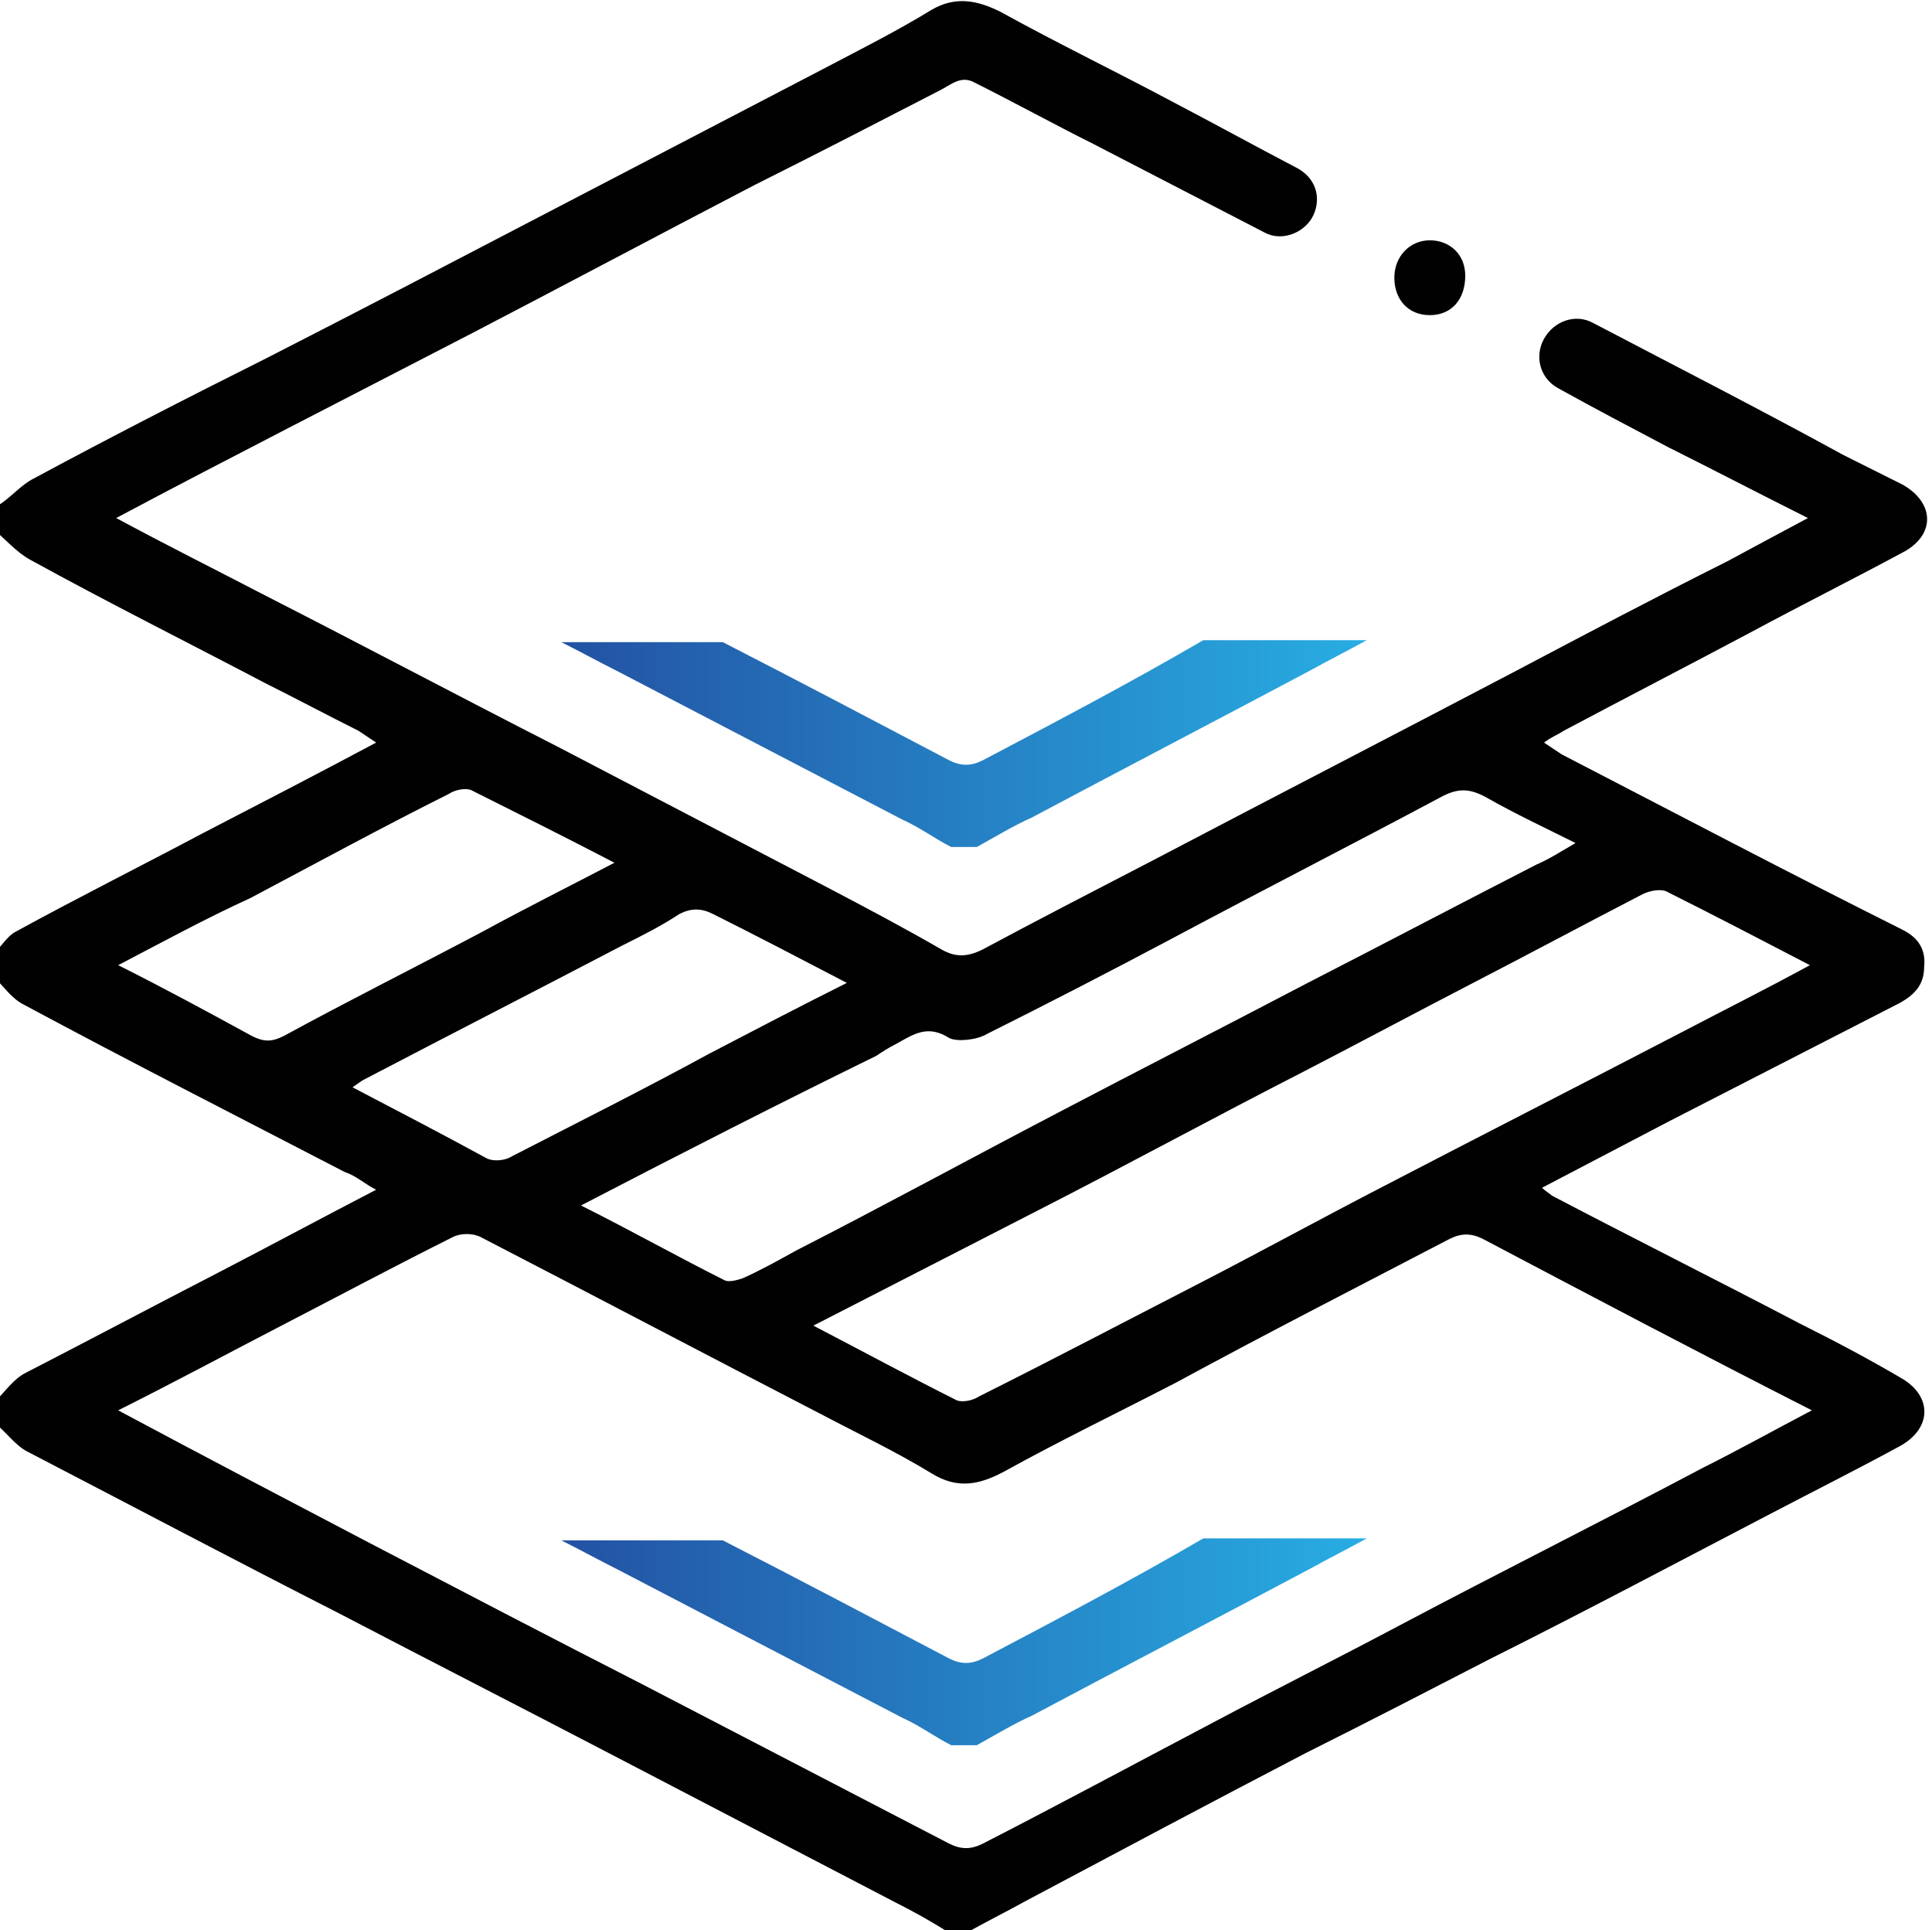<?xml version="1.0" encoding="utf-8"?>
<!-- Generator: Adobe Illustrator 27.7.0, SVG Export Plug-In . SVG Version: 6.00 Build 0)  -->
<svg version="1.1" id="Layer_1" xmlns="http://www.w3.org/2000/svg" xmlns:xlink="http://www.w3.org/1999/xlink" x="0px" y="0px"
	 viewBox="0 0 98.1 98" style="enable-background:new 0 0 98.1 98;" xml:space="preserve">
<style type="text/css">
	.st0{fill:url(#SVGID_1_);}
	.st1{fill:#FFFFFF;}
	.st2{fill:url(#SVGID_00000136391294295913995550000004439943523569334418_);}
	.st3{fill:url(#SVGID_00000039097496208741245550000005449050776279973818_);}
	.st4{fill:url(#SVGID_00000044148467637516541540000018357713110708496814_);}
	.st5{fill:url(#SVGID_00000038395330336905204880000013139938649482061703_);}
	.st6{fill:url(#SVGID_00000150085587784597384540000015503006152739542719_);}
	.st7{fill:url(#SVGID_00000036951324892857049870000004488561235309975946_);}
	.st8{fill:url(#SVGID_00000158003961941816697110000007805610877997295786_);}
	.st9{fill:#231F20;}
	.st10{fill:url(#SVGID_00000042705357362565627260000017254240342403803277_);}
	.st11{fill:none;}
	.st12{fill:url(#SVGID_00000094612260240657573910000018193940613007929991_);}
	.st13{fill:url(#SVGID_00000007417294271468301750000004369149716237392564_);}
	.st14{fill:url(#SVGID_00000178187510391970662130000005690153654809058482_);}
	.st15{fill:url(#SVGID_00000048469799795176335310000007639163408119710340_);}
	.st16{fill:url(#SVGID_00000080193756580913140640000017810467918904759428_);}
	.st17{fill:url(#SVGID_00000026135642113794119150000002066354106648331407_);}
	.st18{fill:url(#SVGID_00000137840130237982884620000016206968695361272997_);}
	.st19{fill:url(#SVGID_00000152961775873007652980000011595125054313630861_);}
	.st20{fill:url(#SVGID_00000062166938278334409230000006916150291146449060_);}
	.st21{fill:url(#SVGID_00000030488868742752810970000012305012126750869649_);}
	.st22{fill:#064295;}
	.st23{fill:url(#SVGID_00000083783796247807107730000014696875525984211106_);}
	.st24{fill:#010101;}
	.st25{fill:url(#SVGID_00000009556922130789281090000005132568680117167251_);}
	.st26{fill:url(#SVGID_00000131349993792263464560000013170710165042715297_);}
	.st27{fill:#DFDFDF;}
	.st28{fill:url(#SVGID_00000097475684368945435510000007745732751003244191_);}
	.st29{fill:url(#SVGID_00000165214029720123627330000006456943094247802537_);}
	.st30{fill:#696969;}
	.st31{fill:url(#SVGID_00000159471163098847660380000010299933144041550782_);}
	.st32{fill:#F2F2F2;}
	.st33{fill:#D6D6D6;}
	.st34{fill:#E4E4E4;}
	.st35{fill:#DDDDDD;}
	.st36{fill:url(#SVGID_00000077298150932971814520000006232390556514040753_);}
	.st37{fill:url(#SVGID_00000118355064983649664510000009642592875039949480_);}
	.st38{fill:url(#SVGID_00000097500630254217805590000016683563448442629504_);}
	.st39{fill:url(#SVGID_00000089538388877513172640000013318422494301486219_);}
	.st40{fill:url(#SVGID_00000052818198450543841080000008916160310307156368_);}
	.st41{fill:url(#SVGID_00000134234392289194962710000000295358587601604264_);}
	.st42{fill:url(#SVGID_00000093152347163475795580000014711489439112297366_);}
	.st43{fill:url(#SVGID_00000132811119799186471480000011095117362841189515_);}
	.st44{fill:url(#SVGID_00000031185002261684427960000015547965861513663115_);}
	.st45{fill:url(#SVGID_00000123410327313582026780000012255465475496866184_);}
	.st46{fill:url(#SVGID_00000126290490053430094230000017682547905414255797_);}
	.st47{fill:url(#SVGID_00000085226682315553485900000017010520472141076398_);}
	.st48{fill:url(#SVGID_00000013901243106853466860000011105094945720262308_);}
	.st49{fill:url(#SVGID_00000023977337659550560790000006623704586553582725_);}
	.st50{fill:url(#SVGID_00000101098994367826096950000005126675570421624995_);}
	.st51{fill:url(#SVGID_00000116945976975386989670000017845359584536447903_);}
	.st52{fill:url(#SVGID_00000047041186275626209630000015932275293539515522_);}
	.st53{fill:url(#SVGID_00000130642813737142711860000005101382141578835626_);}
	.st54{fill:url(#SVGID_00000140010260022516106690000017041997600741197440_);}
	.st55{fill:url(#SVGID_00000049914052710130941440000006890776526627866515_);}
	.st56{fill:url(#SVGID_00000133513149687328427290000013701277209304831142_);}
	.st57{fill:url(#SVGID_00000091737794538305426660000013628999350911028127_);}
	.st58{fill:url(#SVGID_00000149345133660285901180000013270041998502993836_);}
	.st59{fill:url(#SVGID_00000062160523050603254400000015976536231498306451_);}
	.st60{fill:#989898;}
	.st61{fill:url(#SVGID_00000086671066750283962440000014089764747582859427_);}
	.st62{fill:url(#SVGID_00000119114293592678957350000004840149356807111329_);}
	.st63{fill:url(#SVGID_00000145024652827936232530000009564233525423386500_);}
	.st64{fill:url(#SVGID_00000080173204894754622940000015938271557802431872_);}
	.st65{fill:url(#SVGID_00000076562987171433191430000008163874568493160352_);}
	.st66{fill:url(#SVGID_00000175311143770709930880000015759934570831734175_);}
	.st67{fill:url(#SVGID_00000132074642884069006340000004750140820436245389_);}
</style>
<g>
	<g>
		<path class="st24" d="M0,25.6c0.6-0.4,1.1-1,1.7-1.3c3.9-2.1,7.8-4.1,11.8-6.1c4.7-2.4,9.3-4.8,13.9-7.2c4.8-2.5,9.6-5,14.4-7.5
			c1.9-1,3.7-1.9,5.5-3c1.2-0.7,2.3-0.5,3.5,0.1c2.9,1.6,5.8,3,8.8,4.6c2.1,1.1,4.1,2.2,6.2,3.3c1,0.5,1.3,1.5,0.9,2.4
			c-0.4,0.9-1.6,1.4-2.5,0.9c-2.9-1.5-5.8-3-8.7-4.5c-2-1-4-2.1-6-3.1c-0.7-0.4-1.2,0.1-1.8,0.4c-3.1,1.6-6.2,3.2-9.4,4.8
			c-4.8,2.5-9.5,5-14.3,7.5c-3.1,1.6-6.2,3.2-9.3,4.8c-2.9,1.5-5.8,3-8.8,4.6c2.6,1.4,5.2,2.7,7.7,4c4.9,2.5,9.8,5.1,14.7,7.6
			c4.6,2.4,9.2,4.8,13.8,7.2c1.9,1,3.8,2,5.7,3.1c0.7,0.4,1.3,0.4,2.1,0c2.8-1.5,5.7-3,8.6-4.5c6.1-3.2,12.3-6.4,18.4-9.6
			c3.6-1.9,7.2-3.8,10.8-5.6c1.3-0.7,2.6-1.4,4.1-2.2c-2.4-1.2-4.7-2.4-7.1-3.6c-1.9-1-3.8-2-5.6-3c-0.9-0.5-1.2-1.6-0.7-2.5
			c0.5-0.9,1.6-1.3,2.5-0.8c4.2,2.2,8.5,4.4,12.7,6.7c1,0.5,2,1,3,1.5c1.6,0.9,1.7,2.5,0.1,3.4c-2.6,1.4-5.2,2.7-7.8,4.1
			c-3.2,1.7-6.3,3.3-9.5,5c-0.3,0.2-0.6,0.3-1,0.6c0.3,0.2,0.6,0.4,0.9,0.6c5.8,3,11.5,6,17.3,8.9c0.8,0.4,1.2,1,1.1,1.9
			c0,0.9-0.5,1.4-1.2,1.8c-3.9,2-7.8,4-11.7,6c-2.1,1.1-4.2,2.2-6.5,3.4c0.2,0.2,0.4,0.3,0.5,0.4c4.2,2.2,8.4,4.3,12.6,6.5
			c1.8,0.9,3.5,1.8,5.2,2.8c1.5,0.9,1.5,2.5-0.1,3.4c-2.2,1.2-4.4,2.3-6.5,3.4c-4.8,2.5-9.5,5-14.3,7.4c-3.1,1.6-6.2,3.2-9.4,4.8
			c-4.8,2.5-9.5,5-14.2,7.5c-0.9,0.5-1.9,1-2.8,1.5c-0.4,0-0.9,0-1.3,0c-0.8-0.5-1.7-1-2.5-1.4c-4.8-2.5-9.6-5-14.4-7.5
			c-4.6-2.4-9.3-4.8-13.9-7.2c-5.3-2.7-10.6-5.5-15.8-8.2c-0.6-0.3-1.1-1-1.6-1.4c0-0.4,0-0.8,0-1.2c0.5-0.5,0.9-1.1,1.5-1.4
			c3.3-1.7,6.5-3.4,9.8-5.1c2.7-1.4,5.3-2.8,8-4.2c-0.6-0.3-1-0.7-1.6-0.9c-5.4-2.8-10.9-5.6-16.3-8.5c-0.6-0.3-1-0.9-1.5-1.4
			c0-0.4,0-0.8,0-1.2c0.4-0.4,0.7-0.9,1.1-1.1c3.1-1.7,6.3-3.3,9.5-5c2.9-1.5,5.8-3,8.8-4.6c-0.3-0.2-0.6-0.4-0.9-0.6
			c-1.6-0.8-3.1-1.6-4.7-2.4c-4-2.1-8-4.1-12-6.3c-0.7-0.4-1.2-1-1.8-1.5C0,26.5,0,26,0,25.6z M6,71.6c4.3,2.3,8.5,4.5,12.7,6.7
			c4.6,2.4,9.2,4.8,13.9,7.2c5.2,2.7,10.4,5.4,15.6,8.1c0.6,0.3,1.1,0.3,1.7,0c3.9-2,7.8-4.1,11.6-6.1c3.2-1.7,6.4-3.3,9.6-5
			c5.1-2.7,10.3-5.3,15.4-8c1.8-0.9,3.6-1.9,5.5-2.9c-5.7-2.9-11.2-5.8-16.7-8.7c-0.6-0.3-1.1-0.3-1.7,0c-4.6,2.4-9.3,4.8-13.9,7.3
			c-2.9,1.5-5.8,2.9-8.7,4.5c-1.3,0.7-2.4,0.9-3.7,0.1c-1.8-1.1-3.7-2-5.6-3c-5.8-3-11.5-6-17.3-9c-0.4-0.2-1-0.2-1.4,0
			c-3,1.5-6,3.1-8.9,4.6C11.4,68.8,8.8,70.2,6,71.6z M41.3,67.3c2.5,1.3,4.9,2.6,7.3,3.8c0.3,0.1,0.8,0,1.1-0.2
			C53.5,69,57.3,67,61,65.1c3.1-1.6,6.2-3.3,9.3-4.9c5-2.6,10.1-5.2,15.1-7.8c2.1-1.1,4.3-2.2,6.5-3.4c-2.5-1.3-4.8-2.5-7.2-3.7
			c-0.3-0.2-0.9-0.1-1.3,0.1c-2.9,1.5-5.7,3-8.6,4.5c-2.9,1.5-5.7,3-8.6,4.5c-4.5,2.3-8.9,4.7-13.4,7C49.1,63.3,45.2,65.3,41.3,67.3
			z M29.5,61.2c2.6,1.3,4.9,2.6,7.3,3.8c0.2,0.1,0.6,0,0.9-0.1c0.9-0.4,1.8-0.9,2.7-1.4c4.5-2.3,8.9-4.7,13.3-7
			c4.2-2.2,8.5-4.4,12.7-6.6c3.9-2,7.7-4,11.6-6c0.7-0.3,1.3-0.7,2-1.1c-1.6-0.8-3.1-1.5-4.5-2.3c-0.9-0.5-1.5-0.5-2.4,0
			c-4.5,2.4-9,4.7-13.5,7.1c-3.2,1.7-6.3,3.3-9.5,4.9c-0.5,0.3-1.5,0.4-1.9,0.2c-1.1-0.7-1.8-0.2-2.7,0.3c-0.4,0.2-0.7,0.4-1,0.6
			C39.6,56,34.7,58.5,29.5,61.2z M43,49.9c-2.3-1.2-4.6-2.4-6.8-3.5c-0.6-0.3-1.1-0.3-1.7,0c-0.9,0.6-1.9,1.1-2.9,1.6
			c-4.4,2.3-8.7,4.5-13.1,6.8c-0.2,0.1-0.3,0.2-0.6,0.4c2.3,1.2,4.6,2.4,6.8,3.6c0.4,0.2,1,0.1,1.3-0.1c3.3-1.7,6.7-3.4,10-5.2
			C38.3,52.3,40.6,51.1,43,49.9z M31.2,43.8c-2.5-1.3-4.9-2.5-7.3-3.7c-0.3-0.1-0.8,0-1.1,0.2c-3.4,1.7-6.7,3.5-10.1,5.3
			C10.5,46.6,8.3,47.8,6,49c2.4,1.2,4.6,2.4,6.8,3.6c0.6,0.3,1,0.3,1.6,0c3.3-1.8,6.7-3.5,10.1-5.3C26.7,46.1,28.9,45,31.2,43.8z"/>
		<path class="st24" d="M74.4,14c0,1.2-0.7,2-1.8,2c-1.1,0-1.8-0.8-1.8-1.9c0-1.1,0.8-1.9,1.8-1.9C73.6,12.2,74.4,12.9,74.4,14z"/>
	</g>
	<linearGradient id="SVGID_1_" gradientUnits="userSpaceOnUse" x1="28.507" y1="37.851" x2="69.605" y2="37.851">
		<stop  offset="0" style="stop-color:#2352A3"/>
		<stop  offset="1" style="stop-color:#28ADE3"/>
	</linearGradient>
	<path class="st0" d="M49.9,38.6c-0.6,0.3-1.1,0.3-1.7,0c-3.8-2-7.6-4-11.5-6h-8.2c1,0.5,1.9,1,2.9,1.5c4.8,2.5,9.6,5,14.4,7.5
		c0.9,0.4,1.7,1,2.5,1.4c0.4,0,0.9,0,1.3,0c0.9-0.5,1.9-1.1,2.8-1.5c4.7-2.5,9.5-5,14.2-7.5c0.9-0.5,1.9-1,2.8-1.5h-8.3
		C57.5,34.6,53.7,36.6,49.9,38.6z"/>
	
		<linearGradient id="SVGID_00000022523650835032424580000005815546671798551444_" gradientUnits="userSpaceOnUse" x1="28.507" y1="83.453" x2="69.605" y2="83.453">
		<stop  offset="0" style="stop-color:#2352A3"/>
		<stop  offset="1" style="stop-color:#28ADE3"/>
	</linearGradient>
	<path style="fill:url(#SVGID_00000022523650835032424580000005815546671798551444_);" d="M49.9,84.2c-0.6,0.3-1.1,0.3-1.7,0
		c-3.8-2-7.6-4-11.5-6h-8.2c1,0.5,1.9,1,2.9,1.5c4.8,2.5,9.6,5,14.4,7.5c0.9,0.4,1.7,1,2.5,1.4c0.4,0,0.9,0,1.3,0
		c0.9-0.5,1.9-1.1,2.8-1.5c4.7-2.5,9.5-5,14.2-7.5c0.9-0.5,1.9-1,2.8-1.5h-8.3C57.5,80.2,53.7,82.2,49.9,84.2z"/>
</g>
</svg>
